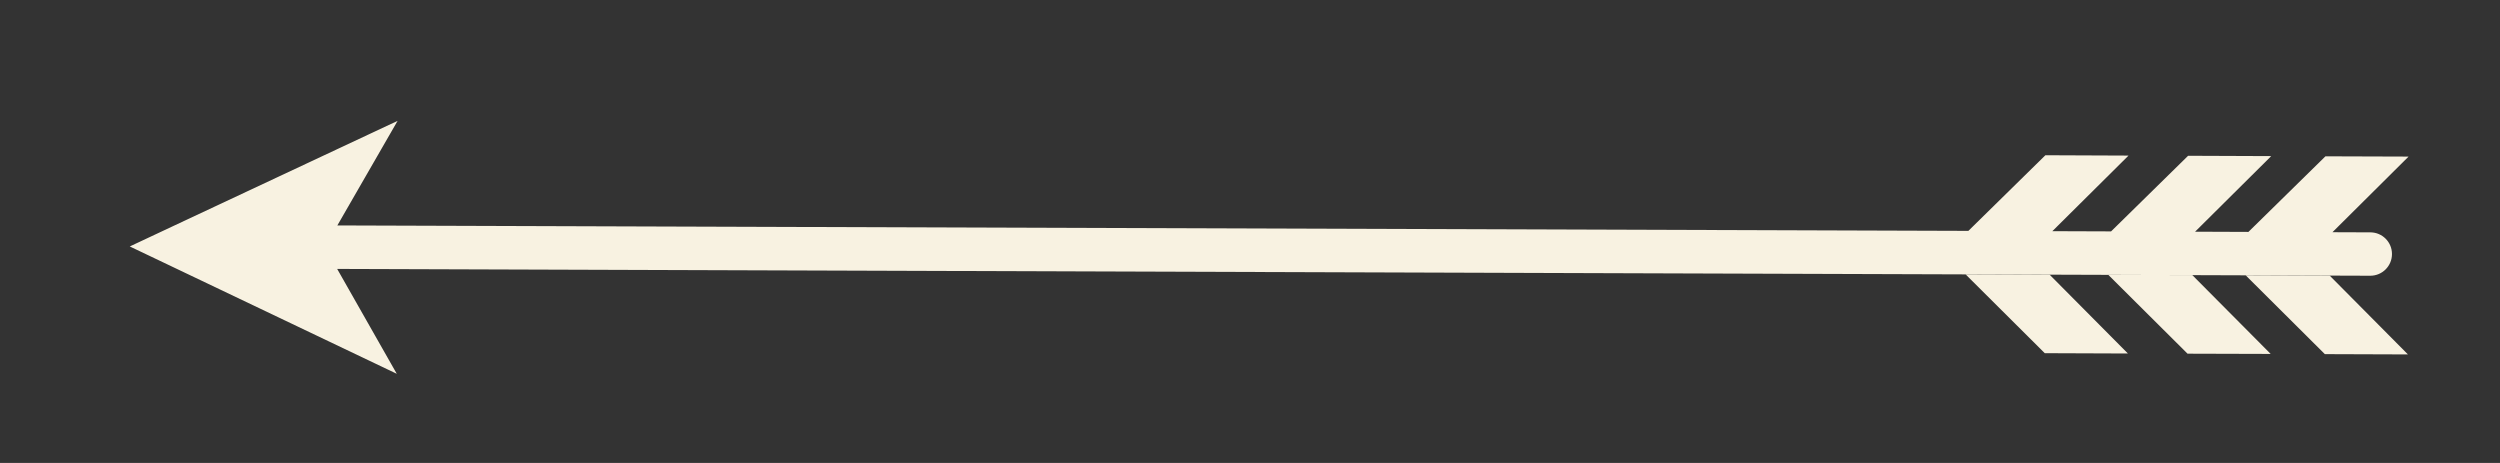 <?xml version="1.0" encoding="utf-8"?>
<!-- Generator: Adobe Illustrator 16.0.0, SVG Export Plug-In . SVG Version: 6.00 Build 0)  -->
<!DOCTYPE svg PUBLIC "-//W3C//DTD SVG 1.1//EN" "http://www.w3.org/Graphics/SVG/1.1/DTD/svg11.dtd">
<svg version="1.1" id="Layer_1" xmlns="http://www.w3.org/2000/svg" xmlns:xlink="http://www.w3.org/1999/xlink" x="0px" y="0px"
	 width="145.384px" height="26.923px" viewBox="0 0 145.384 26.923" enable-background="new 0 0 145.384 26.923"
	 xml:space="preserve">
<rect x="0" y="0" width="145.384" height="26.923" fill="#333333" stroke="none"/>
<g>
	<path fill="#F8F2E1" d="M19.608,15.639l118.229,0.396c0.698,0.002,1.263-0.561,1.265-1.257c0.004-0.698-0.56-1.264-1.256-1.266
		l-2.206-0.008l4.427-4.398l-4.834-0.016l-4.479,4.396l-3.102-0.012l4.428-4.396l-4.834-0.019l-4.479,4.397l-3.416-0.012l4.43-4.396
		l-4.834-0.02l-4.479,4.398l-94.85-0.316l3.504-6.082l-13.113,6.148c-0.006,0.002-0.014,0.008-0.021,0.01l-2.441,1.146l2.438,1.162
		c0.006,0,0.014,0.008,0.021,0.01l13.068,6.234L19.608,15.639z"/>
	<polygon fill="#F8F2E1" points="114.304,15.953 118.911,20.539 123.745,20.557 119.19,15.971 	"/>
	<polygon fill="#F8F2E1" points="122.606,15.984 127.213,20.568 132.047,20.582 127.491,15.998 	"/>
	<polygon fill="#F8F2E1" points="130.591,16.008 135.198,20.594 140.03,20.611 135.479,16.027 	"/>
</g>
</svg>
